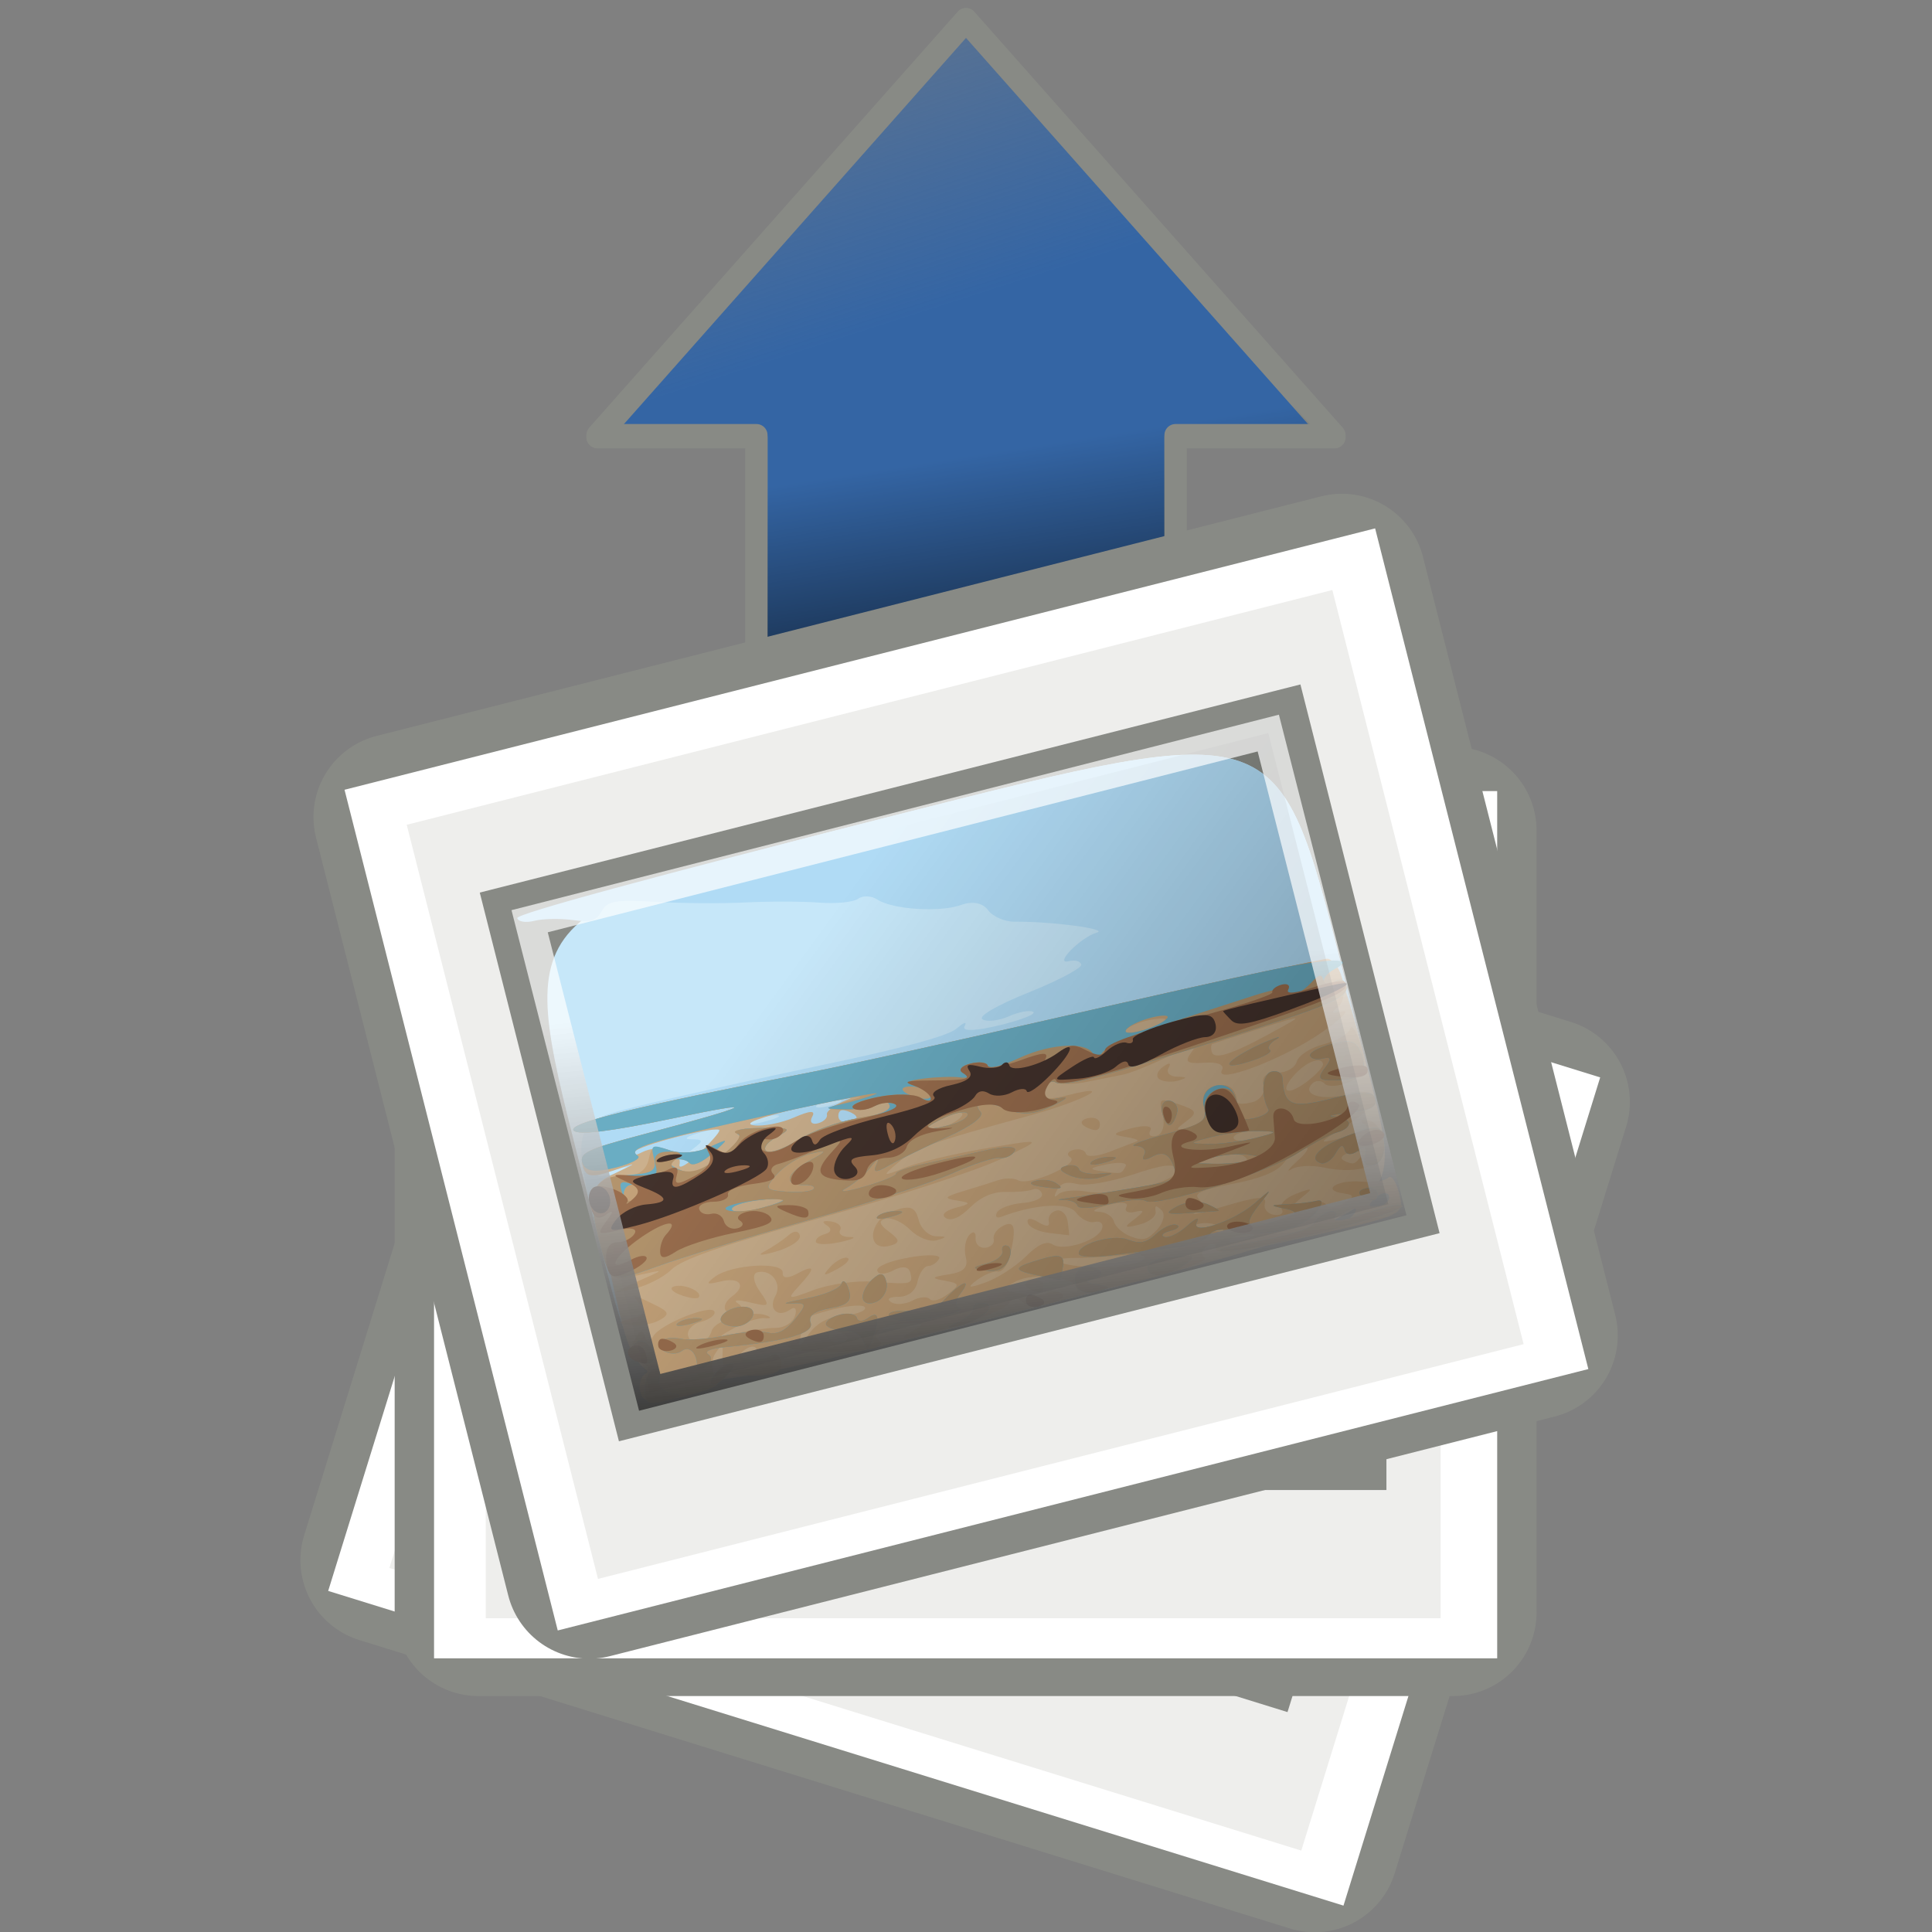 <?xml version="1.0" encoding="UTF-8" standalone="no"?>
<!-- Created with Inkscape (http://www.inkscape.org/) -->

<svg
   xmlns:dc="http://purl.org/dc/elements/1.1/"
   xmlns:cc="http://creativecommons.org/ns#"
   xmlns:rdf="http://www.w3.org/1999/02/22-rdf-syntax-ns#"
   xmlns:svg="http://www.w3.org/2000/svg"
   xmlns="http://www.w3.org/2000/svg"
   xmlns:xlink="http://www.w3.org/1999/xlink"
   xmlns:sodipodi="http://sodipodi.sourceforge.net/DTD/sodipodi-0.dtd"
   xmlns:inkscape="http://www.inkscape.org/namespaces/inkscape"
   width="48px"
   height="48px"
   id="svg2465"
   sodipodi:version="0.32"
   inkscape:version="0.46+devel"
   sodipodi:docname="nautilus-flickr-uploader.svg"
   inkscape:output_extension="org.inkscape.output.svg.inkscape">
  <rect width="100%" height="100%" fill="#808080" stroke="none"/>
  <sodipodi:namedview
     id="base"
     pagecolor="#ffffff"
     bordercolor="#666666"
     borderopacity="1.0"
     inkscape:pageopacity="0.0"
     inkscape:pageshadow="2"
     inkscape:zoom="8"
     inkscape:cx="4.375"
     inkscape:cy="22.891967"
     inkscape:current-layer="layer1"
     showgrid="true"
     inkscape:grid-bbox="true"
     inkscape:document-units="px"
     inkscape:window-width="1280"
     inkscape:window-height="726"
     inkscape:window-x="0"
     inkscape:window-y="25" />
  <defs
     id="defs2467">
    <linearGradient
       id="linearGradient5080"
       inkscape:collect="always">
      <stop
         id="stop5082"
         offset="0"
         style="stop-color:#3465a4;stop-opacity:1;" />
      <stop
         id="stop5084"
         offset="1"
         style="stop-color:#3465a4;stop-opacity:0;" />
    </linearGradient>
    <linearGradient
       id="linearGradient4981"
       inkscape:collect="always">
      <stop
         id="stop4983"
         offset="0"
         style="stop-color:#000000;stop-opacity:1;" />
      <stop
         id="stop4985"
         offset="1"
         style="stop-color:#000000;stop-opacity:0;" />
    </linearGradient>
    <linearGradient
       id="linearGradient4961">
      <stop
         id="stop4963"
         offset="0"
         style="stop-color:#000000;stop-opacity:1;" />
      <stop
         id="stop4965"
         offset="1"
         style="stop-color:#ffffff;stop-opacity:0.689;" />
    </linearGradient>
    <inkscape:perspective
       id="perspective2473"
       inkscape:persp3d-origin="24 : 16 : 1"
       inkscape:vp_z="48 : 24 : 1"
       inkscape:vp_y="0 : 1000 : 0"
       inkscape:vp_x="0 : 24 : 1"
       sodipodi:type="inkscape:persp3d" />
    <inkscape:perspective
       sodipodi:type="inkscape:persp3d"
       inkscape:vp_x="0 : 526.18109 : 1"
       inkscape:vp_y="0 : 1000 : 0"
       inkscape:vp_z="744.09448 : 526.18109 : 1"
       inkscape:persp3d-origin="372.04724 : 350.78739 : 1"
       id="perspective4864" />
    <linearGradient
       gradientTransform="matrix(0.848,2.2627355e-8,0,0.613,22.917,19.152)"
       gradientUnits="userSpaceOnUse"
       y2="18.934"
       x2="-3.142"
       y1="37.904"
       x1="-7.096"
       id="linearGradient4967"
       xlink:href="#linearGradient4961"
       inkscape:collect="always" />
    <linearGradient
       gradientTransform="matrix(0.859,-1.02044e-8,1.02044e-8,0.859,5.904,10.06)"
       gradientUnits="userSpaceOnUse"
       y2="20.744"
       x2="14.315"
       y1="61.111"
       x1="46.878"
       id="linearGradient4987"
       xlink:href="#linearGradient4981"
       inkscape:collect="always" />
    <linearGradient
       y2="20.744"
       x2="14.315"
       y1="61.111"
       x1="46.878"
       gradientTransform="matrix(0.859,-1.02044e-8,1.02044e-8,0.859,5.904,10.06)"
       gradientUnits="userSpaceOnUse"
       id="linearGradient5048"
       xlink:href="#linearGradient4981"
       inkscape:collect="always" />
    <linearGradient
       y2="18.934"
       x2="-3.142"
       y1="37.904"
       x1="-7.096"
       gradientTransform="matrix(0.848,2.2627355e-8,0,0.613,22.917,19.152)"
       gradientUnits="userSpaceOnUse"
       id="linearGradient5050"
       xlink:href="#linearGradient4961"
       inkscape:collect="always" />
    <linearGradient
       gradientTransform="matrix(0.869,0,0,0.869,5.158,0.368)"
       gradientUnits="userSpaceOnUse"
       y2="-7.822"
       x2="17.093"
       y1="4.018"
       x1="25.486"
       id="linearGradient5088"
       xlink:href="#linearGradient5080"
       inkscape:collect="always" />
    <linearGradient
       y2="20.744"
       x2="14.315"
       y1="61.111"
       x1="46.878"
       gradientTransform="matrix(0.859,-1.02044e-8,1.02044e-8,0.859,4.751,9.727)"
       gradientUnits="userSpaceOnUse"
       id="linearGradient2416"
       xlink:href="#linearGradient4981"
       inkscape:collect="always" />
    <linearGradient
       y2="18.934"
       x2="-3.142"
       y1="37.904"
       x1="-7.096"
       gradientTransform="matrix(0.848,2.2627355e-8,0,0.613,21.765,18.82)"
       gradientUnits="userSpaceOnUse"
       id="linearGradient2418"
       xlink:href="#linearGradient4961"
       inkscape:collect="always" />
    <inkscape:perspective
       sodipodi:type="inkscape:persp3d"
       inkscape:vp_x="0 : 526.18109 : 1"
       inkscape:vp_y="0 : 1000 : 0"
       inkscape:vp_z="744.09448 : 526.18109 : 1"
       inkscape:persp3d-origin="372.04724 : 350.78739 : 1"
       id="perspective2487" />
    <linearGradient
       y2="20.744"
       x2="14.315"
       y1="61.111"
       x1="46.878"
       gradientTransform="matrix(0.859,-1.02044e-8,1.0204401e-8,0.859,4.751,9.727)"
       gradientUnits="userSpaceOnUse"
       id="linearGradient2571"
       xlink:href="#linearGradient4981"
       inkscape:collect="always" />
    <linearGradient
       y2="18.934"
       x2="-3.142"
       y1="37.904"
       x1="-7.096"
       gradientTransform="matrix(0.848,2.2627355e-8,0,0.613,21.765,18.82)"
       gradientUnits="userSpaceOnUse"
       id="linearGradient2573"
       xlink:href="#linearGradient4961"
       inkscape:collect="always" />
    <clipPath
       id="clipPath">
      <path
         id="path5076"
         d="M 26,0.61 L 18.016,9.624 L 21.461,9.624 L 21.461,15.342 L 30.539,15.342 L 30.539,9.624 L 33.984,9.624 L 26,0.61 z"
         style="fill:url(#linearGradient5088);fill-opacity:1;stroke:#888a85;stroke-width:0.48;stroke-linecap:round;stroke-linejoin:round;stroke-miterlimit:4;stroke-dasharray:none;stroke-opacity:1" />
    </clipPath>
    <filter
       y="-0.5"
       x="-0.5"
       width="2.0"
       height="2.0"
       id="filter">
      <feGaussianBlur
         id="feGaussianBlur3904"
         stdDeviation="5.0" />
    </filter>
    <linearGradient
       inkscape:collect="always"
       xlink:href="#linearGradient5080"
       id="linearGradient4027"
       x1="18.016"
       y1="7.976"
       x2="33.984"
       y2="7.976"
       gradientUnits="userSpaceOnUse" />
    <linearGradient
       inkscape:collect="always"
       xlink:href="#linearGradient5080"
       id="linearGradient4033"
       gradientUnits="userSpaceOnUse"
       x1="18.016"
       y1="7.976"
       x2="33.984"
       y2="7.976" />
    <linearGradient
       inkscape:collect="always"
       xlink:href="#linearGradient4981"
       id="linearGradient4037"
       gradientUnits="userSpaceOnUse"
       gradientTransform="matrix(0.997,0,0,0.997,0.084,0.25)"
       x1="25.391"
       y1="20.09"
       x2="24"
       y2="11.111" />
    <linearGradient
       inkscape:collect="always"
       xlink:href="#linearGradient5080"
       id="linearGradient4041"
       x1="22.901"
       y1="6.976"
       x2="19.151"
       y2="-4.649"
       gradientUnits="userSpaceOnUse"
       gradientTransform="matrix(1.147,0,0,1.147,-3.525,-0.172)" />
  </defs>
  <g
     inkscape:groupmode="layer"
     inkscape:label="Layer 1"
     id="layer1">
    <path
       id="path3910"
       d="m 24,0.527 -9.157,10.338 3.951,0 0,6.558 10.411,0 0,-6.558 3.951,0 L 24,0.527 z"
       style="fill:url(#linearGradient4041);fill-opacity:1;stroke:#888a85;stroke-width:0.55;stroke-linecap:round;stroke-linejoin:round;stroke-miterlimit:4;stroke-opacity:1;stroke-dasharray:none" />
    <path
       id="rect5052"
       d="m 24,0.472 -9.157,10.338 3.951,0 0,6.558 10.411,0 0,-6.558 3.951,0 L 24,0.472 z"
       style="fill:url(#linearGradient4037);fill-opacity:1;stroke:#888a85;stroke-width:0.55;stroke-linecap:round;stroke-linejoin:round;stroke-miterlimit:4;stroke-opacity:1;stroke-dasharray:none" />
    <g
       transform="matrix(0.856,0,0,0.856,10.186,8.249)"
       id="g4942">
      <rect
         style="fill:none;stroke:#888a85;stroke-width:4.86;stroke-linecap:round;stroke-linejoin:round;stroke-miterlimit:4;stroke-dasharray:none"
         id="rect2475"
         width="28.283"
         height="22.692"
         x="9.837"
         y="11.583"
         transform="matrix(0.955,0.296,-0.296,0.955,0,0)" />
      <rect
         style="fill:#ffffff;fill-opacity:1;stroke:none"
         id="rect4774"
         width="30.857"
         height="25.171"
         x="8.551"
         y="10.439"
         transform="matrix(0.955,0.296,-0.296,0.955,0,0)" />
      <rect
         style="fill:#eeeeec;fill-opacity:1;stroke:none"
         id="rect4792"
         width="27.714"
         height="22.579"
         x="10.051"
         y="11.868"
         transform="matrix(0.955,0.296,-0.296,0.955,0,0)" />
      <rect
         style="fill:#888a85;fill-opacity:1;stroke:none"
         id="rect4794"
         width="24.571"
         height="16.429"
         x="11.622"
         y="14.296"
         transform="matrix(0.955,0.296,-0.296,0.955,0,0)" />
    </g>
    <g
       transform="matrix(0.856,0,0,0.856,6.74,8.249)"
       id="g4953">
      <rect
         style="fill:none;stroke:#888a85;stroke-width:4.86;stroke-linecap:round;stroke-linejoin:round;stroke-miterlimit:4;stroke-dasharray:none"
         id="rect4915"
         width="28.283"
         height="22.692"
         x="6.011"
         y="14.468" />
      <rect
         style="fill:#ffffff;fill-opacity:1;stroke:none"
         id="rect4917"
         width="30.857"
         height="25.171"
         x="4.724"
         y="13.324" />
      <rect
         style="fill:#eeeeec;fill-opacity:1;stroke:none"
         id="rect4919"
         width="27.714"
         height="22.579"
         x="6.224"
         y="14.753" />
      <rect
         style="fill:#888a85;fill-opacity:1;stroke:none"
         id="rect4921"
         width="24.571"
         height="16.429"
         x="7.795"
         y="17.181" />
    </g>
    <g
       transform="matrix(0.966,-0.245,0.245,0.966,-48.432,32.01)"
       id="g2553">
      <g
         id="g2499"
         transform="matrix(0.859,0,0,0.859,54.43,-9.436)">
        <rect
           y="14.468"
           x="6.011"
           height="22.692"
           width="28.283"
           id="rect2501"
           style="fill:none;stroke:#888a85;stroke-width:4.86;stroke-linecap:round;stroke-linejoin:round;stroke-miterlimit:4;stroke-dasharray:none" />
        <rect
           y="13.324"
           x="4.724"
           height="25.171"
           width="30.857"
           id="rect2503"
           style="fill:#ffffff;fill-opacity:1;stroke:none" />
        <rect
           y="14.753"
           x="6.224"
           height="22.579"
           width="27.714"
           id="rect2505"
           style="fill:#eeeeec;fill-opacity:1;stroke:none" />
        <rect
           y="17.181"
           x="7.795"
           height="16.429"
           width="24.571"
           id="rect2507"
           style="fill:#888a85;fill-opacity:1;stroke:none" />
      </g>
      <g
         id="g2535">
        <path
           style="fill:#c6e7f9"
           d="M 61.875,12.375 C 61.875,6 61.875,6 71.688,6 81.5,6 81.5,6 81.5,12.375 c 0,6.375 0,6.375 -9.812,6.375 -9.812,0 -9.812,0 -9.812,-6.375 z"
           id="path2551" />
        <path
           style="fill:#b0dbf5"
           d="m 61.875,15.095 c 0,-3.655 0,-3.655 1.766,-3.641 0.971,0.008 3.12,0.07 4.775,0.138 2.001,0.082 3.136,0.063 3.386,-0.057 0.24,-0.115 0.319,-0.117 0.217,-0.006 -0.097,0.106 0.237,0.179 0.855,0.185 0.558,0.006 0.961,-0.046 0.894,-0.116 -0.066,-0.07 -0.343,-0.089 -0.614,-0.043 -0.271,0.046 -0.567,0.006 -0.657,-0.088 -0.096,-0.101 0.43,-0.252 1.279,-0.367 C 74.571,10.993 75.22,10.835 75.22,10.748 75.22,10.661 75.094,10.59 74.94,10.59 c -0.4,0 0.434,-0.508 0.85,-0.518 C 76.122,10.064 74.767,9.522 73.87,9.304 73.632,9.246 73.376,9.047 73.301,8.861 73.217,8.654 72.982,8.543 72.688,8.572 72.128,8.628 70.994,8.262 70.69,7.927 70.573,7.798 70.368,7.737 70.233,7.791 70.098,7.845 69.664,7.78 69.268,7.646 68.872,7.513 68.076,7.309 67.501,7.193 66.925,7.078 65.946,6.823 65.326,6.626 64.359,6.32 64.163,6.305 63.96,6.517 63.765,6.721 63.628,6.727 63.195,6.553 62.905,6.436 62.489,6.34 62.271,6.34 62.053,6.34 61.875,6.263 61.875,6.17 61.875,6.06 65.32,6 71.688,6 81.5,6 81.5,6 81.5,12.375 c 0,6.375 0,6.375 -9.812,6.375 -9.812,0 -9.812,0 -9.812,-3.655 z m 1.112,-2.238 c -0.18,-0.047 -0.474,-0.047 -0.654,0 -0.18,0.047 -0.033,0.086 0.327,0.086 0.36,0 0.507,-0.039 0.327,-0.086 z M 65.277,12.715 c 0.274,-0.215 0.228,-0.253 -0.295,-0.242 -0.344,0.007 -0.462,0.055 -0.264,0.106 0.301,0.078 0.301,0.115 0,0.239 -0.209,0.086 -0.235,0.148 -0.062,0.149 0.162,0.001 0.442,-0.112 0.621,-0.252 z m 1.635,-0.198 c -0.18,-0.047 -0.474,-0.047 -0.654,0 -0.18,0.047 -0.033,0.086 0.327,0.086 0.36,0 0.507,-0.039 0.327,-0.086 z m 1.554,-0.004 c -0.189,-0.049 -0.415,-0.043 -0.502,0.013 -0.087,0.056 0.068,0.097 0.343,0.089 0.305,-0.008 0.367,-0.048 0.158,-0.103 z"
           id="path2549" />
        <path
           style="fill:#cbb08d"
           d="m 61.934,15.91 c 0.072,-2.84 0.072,-2.84 0.726,-2.972 0.654,-0.132 0.654,-0.132 -0.033,-0.078 -0.554,0.044 -0.687,-0.016 -0.687,-0.31 0,-0.331 0.148,-0.366 1.603,-0.383 2.898,-0.033 3.21,-0.11 0.838,-0.207 -1.557,-0.064 -2.371,-0.168 -2.445,-0.313 -0.109,-0.215 1.609,-0.201 6.218,0.051 0.792,0.043 3.441,0.125 5.888,0.181 2.447,0.056 4.978,0.128 5.626,0.16 0.648,0.032 1.325,0.064 1.505,0.07 0.25,0.009 0.327,0.794 0.327,3.326 0,3.315 0,3.315 -9.819,3.315 -9.819,0 -9.819,0 -9.747,-2.84 z m 3.527,-3.387 c -0.194,-0.126 -2.023,-0.114 -2.203,0.015 -0.113,0.081 -0.028,0.106 0.188,0.056 0.478,-0.11 0.998,0.214 0.839,0.524 -0.063,0.124 0.192,0.051 0.567,-0.161 0.375,-0.212 0.649,-0.407 0.609,-0.433 z M 68.809,12.97 c -0.089,-0.093 -0.214,-0.17 -0.277,-0.17 -0.063,0 -0.115,0.076 -0.115,0.17 0,0.093 0.125,0.17 0.277,0.17 0.152,0 0.204,-0.076 0.115,-0.17 z M 68.155,12.812 c 0,-0.087 0.265,-0.191 0.589,-0.232 0.324,-0.041 -0.177,-0.083 -1.112,-0.094 -1.157,-0.014 -1.576,0.031 -1.311,0.14 0.215,0.088 0.674,0.114 1.02,0.058 0.436,-0.071 0.573,-0.043 0.445,0.092 -0.102,0.107 -0.061,0.195 0.092,0.195 0.152,0 0.277,-0.071 0.277,-0.158 z"
           id="path2547" />
        <path
           style="fill:#c4a279"
           d="m 61.947,18.413 c -0.021,-0.185 0.077,-0.383 0.219,-0.44 0.165,-0.066 0.151,-0.187 -0.037,-0.334 -0.209,-0.164 -0.215,-0.32 -0.021,-0.537 0.211,-0.236 0.277,-0.248 0.286,-0.051 0.009,0.181 0.07,0.196 0.21,0.053 0.245,-0.25 1.626,-0.43 1.626,-0.212 0,0.087 -0.177,0.159 -0.393,0.159 -0.216,0 -0.393,0.115 -0.393,0.255 0,0.317 0.42,0.336 0.602,0.027 0.145,-0.246 1.092,-0.267 1.421,-0.032 0.111,0.079 0.084,0.103 -0.06,0.053 -0.144,-0.05 -0.497,-0.029 -0.785,0.046 -0.505,0.132 -0.503,0.137 0.044,0.149 0.312,0.007 0.738,0.055 0.947,0.107 0.212,0.053 0.452,-0.026 0.542,-0.179 0.089,-0.15 0.053,-0.23 -0.079,-0.177 C 65.728,17.439 65.535,17.159 65.793,16.887 66.043,16.625 65.865,16.2 65.505,16.2 c -0.131,0 -0.158,0.21 -0.059,0.468 0.168,0.438 0.149,0.452 -0.307,0.212 -0.28,-0.147 -0.403,-0.165 -0.29,-0.043 0.108,0.117 0.072,0.212 -0.081,0.212 -0.351,0 -0.361,-0.286 -0.015,-0.425 0.42,-0.168 0.302,-0.425 -0.196,-0.428 -0.36,-0.002 -0.381,-0.034 -0.1,-0.15 0.478,-0.197 1.755,0.05 1.659,0.32 -0.046,0.131 0.081,0.175 0.327,0.114 0.516,-0.129 0.511,-0.035 -0.017,0.307 -0.385,0.25 -0.358,0.266 0.333,0.187 0.414,-0.047 1.087,0.027 1.496,0.164 0.917,0.309 0.945,0.309 0.945,9.53e-4 0,-0.152 -0.153,-0.211 -0.393,-0.152 -0.216,0.054 -0.393,0.014 -0.393,-0.089 0,-0.11 0.351,-0.162 0.85,-0.126 0.468,0.033 0.792,0.128 0.72,0.211 -0.072,0.083 -0.212,0.133 -0.311,0.112 -0.099,-0.021 -0.257,0.118 -0.351,0.31 -0.106,0.216 -0.316,0.313 -0.553,0.253 -0.228,-0.057 -0.313,-0.023 -0.212,0.084 0.094,0.099 0.328,0.14 0.52,0.093 0.192,-0.048 0.386,-0.017 0.431,0.068 0.048,0.091 0.244,0.087 0.475,-0.01 0.349,-0.146 0.349,-0.184 0,-0.342 -0.325,-0.146 -0.302,-0.169 0.131,-0.128 0.385,0.037 0.523,-0.047 0.523,-0.318 0,-0.202 0.1,-0.431 0.221,-0.51 0.122,-0.079 0.181,-0.028 0.133,0.112 -0.049,0.14 0.028,0.274 0.171,0.297 0.143,0.023 0.26,-0.047 0.26,-0.156 0,-0.109 0.138,-0.228 0.306,-0.265 0.321,-0.07 0.318,0.122 -0.014,0.763 -0.11,0.212 -0.285,0.351 -0.389,0.309 -0.104,-0.042 -0.361,-0.005 -0.57,0.083 -0.29,0.122 -0.244,0.147 0.197,0.107 0.317,-0.029 0.825,-0.198 1.128,-0.376 0.389,-0.229 0.606,-0.266 0.738,-0.128 0.23,0.242 1.155,0.173 1.294,-0.097 C 74.171,17.139 74.103,17.05 73.964,17.05 c -0.139,0 -0.315,-0.153 -0.39,-0.34 -0.122,-0.304 -0.925,-0.459 -1.841,-0.356 -0.119,0.013 -0.148,-0.047 -0.065,-0.134 0.083,-0.087 0.386,-0.118 0.674,-0.069 0.292,0.05 0.523,0.005 0.523,-0.101 0,-0.104 -0.088,-0.178 -0.196,-0.163 -0.108,0.015 -0.407,-0.033 -0.664,-0.106 -0.306,-0.087 -0.637,-0.033 -0.955,0.154 -0.32,0.188 -0.547,0.224 -0.66,0.106 -0.097,-0.102 0.033,-0.182 0.301,-0.184 0.401,-0.002 0.414,-0.028 0.081,-0.167 -0.32,-0.134 -0.284,-0.169 0.196,-0.189 0.324,-0.013 0.736,-0.036 0.916,-0.051 0.18,-0.015 0.403,0.043 0.495,0.129 0.224,0.208 1.599,-0.023 1.397,-0.235 -0.086,-0.091 -0.032,-0.165 0.12,-0.165 0.152,0 0.277,0.076 0.277,0.169 0,0.093 0.265,0.137 0.589,0.098 0.324,-0.039 0.648,-0.078 0.72,-0.087 0.072,-0.008 -0.046,-0.089 -0.262,-0.18 -0.316,-0.133 -0.274,-0.165 0.212,-0.167 0.337,-0.002 0.533,0.073 0.442,0.167 -0.089,0.093 -0.037,0.17 0.115,0.17 0.152,0 0.277,-0.208 0.277,-0.461 0,-0.439 0.022,-0.447 0.458,-0.164 0.4,0.26 0.409,0.318 0.065,0.459 -0.335,0.137 -0.325,0.162 0.065,0.164 0.315,0.002 0.458,-0.13 0.458,-0.422 0,-0.264 0.148,-0.425 0.393,-0.425 0.342,0 0.495,0.183 0.438,0.524 -0.009,0.055 0.154,0.099 0.362,0.099 0.208,0 0.378,-0.148 0.378,-0.33 0,-0.227 0.126,-0.299 0.402,-0.23 0.229,0.057 0.467,-0.008 0.551,-0.152 C 79.919,14.273 80.258,14.16 80.59,14.16 c 0.332,0 0.664,-0.096 0.736,-0.212 0.073,-0.117 0.141,0.104 0.153,0.49 0.016,0.56 -0.083,0.72 -0.49,0.789 -0.281,0.048 -0.559,-7.24e-4 -0.618,-0.108 -0.059,-0.107 -0.194,-0.142 -0.3,-0.078 -0.334,0.201 0.125,0.479 0.791,0.479 0.915,0 0.795,0.417 -0.212,0.74 -0.85,0.272 -0.85,0.272 -0.115,0.276 0.49,0.003 0.673,-0.062 0.548,-0.192 -0.116,-0.122 -0.072,-0.15 0.118,-0.074 0.168,0.067 0.279,0.347 0.246,0.621 -0.066,0.565 -0.757,0.669 -1.621,0.244 -0.273,-0.134 -0.626,-0.203 -0.785,-0.152 -0.159,0.051 -0.06,-0.028 0.219,-0.175 C 79.54,16.66 79.643,16.54 79.489,16.54 c -0.154,0 -0.423,0.113 -0.599,0.25 -0.214,0.167 -0.663,0.229 -1.36,0.185 -0.792,-0.05 -1.008,-0.011 -0.905,0.164 0.074,0.126 -0.005,0.261 -0.177,0.301 -0.172,0.039 0.181,0.05 0.784,0.024 0.82,-0.035 1.063,0.009 0.963,0.177 -0.073,0.123 -0.004,0.276 0.153,0.339 0.157,0.063 0.254,0.018 0.214,-0.1 -0.04,-0.118 0.164,-0.243 0.451,-0.277 0.43,-0.051 0.453,-0.03 0.131,0.115 -0.338,0.152 -0.329,0.177 0.065,0.179 0.252,0.001 0.458,0.077 0.458,0.167 0,0.091 0.186,0.118 0.414,0.061 0.327,-0.081 0.342,-0.132 0.073,-0.24 -0.533,-0.214 -0.071,-0.375 0.502,-0.175 0.281,0.098 0.586,0.129 0.677,0.07 0.091,-0.059 0.165,0.142 0.165,0.446 0,0.553 0,0.553 -2.42,0.489 -1.797,-0.047 -2.402,-0.12 -2.349,-0.283 0.04,-0.12 -0.051,-0.169 -0.201,-0.109 -0.15,0.06 -0.205,0.181 -0.122,0.268 0.087,0.092 -0.573,0.158 -1.566,0.158 -1.205,0 -1.716,-0.064 -1.716,-0.214 0,-0.302 -0.946,-0.65 -1.437,-0.528 -0.362,0.09 -0.356,0.128 0.052,0.322 0.254,0.121 0.544,0.187 0.644,0.147 0.1,-0.04 0.255,0.005 0.345,0.1 0.09,0.095 -0.068,0.173 -0.353,0.173 -0.284,0 -0.577,-0.096 -0.65,-0.212 -0.092,-0.147 -0.199,-0.157 -0.349,-0.031 -0.119,0.1 -0.864,0.194 -1.655,0.208 -0.933,0.017 -1.262,-0.021 -0.935,-0.11 0.47,-0.127 0.473,-0.144 0.042,-0.251 -0.538,-0.134 -1.015,0.008 -0.796,0.238 0.083,0.087 0.005,0.158 -0.173,0.158 C 67.282,18.75 65.8,18.346 65.8,18.188 c 0,-0.085 -0.177,-0.11 -0.393,-0.056 -0.216,0.054 -0.393,0.019 -0.393,-0.077 0,-0.096 -0.13,-0.122 -0.29,-0.058 -0.203,0.082 -0.188,0.157 0.053,0.254 0.188,0.076 0.436,0.1 0.551,0.054 0.115,-0.046 0.209,0.035 0.209,0.181 0,0.305 -0.349,0.337 -1.04,0.097 -0.326,-0.113 -0.44,-0.292 -0.353,-0.552 0.104,-0.308 0.074,-0.334 -0.148,-0.13 -0.153,0.14 -0.214,0.389 -0.136,0.552 0.119,0.248 -0.026,0.297 -0.866,0.297 -0.818,0 -1.016,-0.064 -1.048,-0.337 z m 18.373,-0.001 c 0.092,-0.096 -0.013,-0.125 -0.246,-0.067 C 79.621,18.458 79.538,18.58 79.915,18.58 c 0.135,0 0.318,-0.076 0.406,-0.168 z M 67.239,18.24 c -0.089,-0.093 -0.214,-0.17 -0.277,-0.17 -0.063,0 -0.115,0.076 -0.115,0.17 0,0.093 0.125,0.17 0.277,0.17 0.152,0 0.204,-0.076 0.115,-0.17 z m 7.641,-0.107 c -0.062,-0.04 -0.335,-0.103 -0.606,-0.138 -0.271,-0.036 -0.699,-0.118 -0.951,-0.183 -0.839,-0.216 -0.472,0.101 0.39,0.337 0.741,0.202 1.487,0.193 1.167,-0.015 z m 2.744,0.161 c -0.189,-0.049 -0.415,-0.043 -0.502,0.013 -0.087,0.056 0.068,0.097 0.343,0.089 0.305,-0.008 0.367,-0.048 0.158,-0.103 z m 3.614,-0.064 c 0,-0.099 -0.118,-0.133 -0.262,-0.075 -0.144,0.058 -0.262,0.139 -0.262,0.18 0,0.041 0.118,0.075 0.262,0.075 0.144,0 0.262,-0.081 0.262,-0.18 z M 67.331,17.773 c 0.309,0.053 0.562,0.026 0.562,-0.059 0,-0.085 -0.353,-0.154 -0.785,-0.154 -0.432,0 -0.785,0.032 -0.785,0.071 0,0.039 -0.075,0.211 -0.166,0.383 -0.154,0.288 -0.137,0.287 0.223,-0.013 0.257,-0.214 0.58,-0.292 0.951,-0.228 z M 76.921,17.9 c -0.089,-0.093 -0.302,-0.169 -0.473,-0.167 -0.187,0.002 -0.155,0.068 0.081,0.167 0.503,0.211 0.593,0.211 0.393,0 z m -1.267,-0.724 c -0.104,-0.167 -0.136,-0.167 -0.152,0.002 -0.011,0.117 -0.227,0.211 -0.479,0.21 -0.391,-0.002 -0.401,-0.027 -0.065,-0.167 0.285,-0.12 0.299,-0.166 0.05,-0.167 -0.188,-0.001 -0.27,-0.079 -0.181,-0.173 0.091,-0.096 -0.102,-0.164 -0.442,-0.157 -0.332,0.007 -0.457,0.052 -0.277,0.099 0.18,0.047 0.327,0.197 0.327,0.334 0,0.136 0.144,0.348 0.32,0.47 0.263,0.183 0.383,0.181 0.675,-0.009 0.196,-0.127 0.297,-0.326 0.224,-0.442 z m 5.165,-0.098 c 0.074,-0.078 -0.032,-0.142 -0.235,-0.142 -0.203,0 -0.309,0.064 -0.235,0.142 0.074,0.078 0.18,0.142 0.235,0.142 0.055,0 0.161,-0.064 0.235,-0.142 z m -4.552,-0.784 c 0,-0.175 -0.274,-0.215 -1.068,-0.156 -0.587,0.044 -1.225,-0.005 -1.416,-0.108 -0.257,-0.139 -0.399,-0.13 -0.544,0.033 -0.108,0.121 -0.103,0.166 0.011,0.099 0.114,-0.067 0.426,-0.022 0.694,0.1 0.682,0.311 2.323,0.332 2.323,0.031 z M 77.968,16.37 c -0.089,-0.093 -0.42,-0.165 -0.735,-0.158 -0.553,0.012 -0.555,0.017 -0.05,0.158 0.72,0.201 0.976,0.201 0.785,0 z m -2.912,-0.475 c 0.07,-0.074 -0.127,-0.147 -0.439,-0.162 -0.449,-0.022 -0.486,0.005 -0.178,0.132 0.477,0.196 0.461,0.195 0.617,0.03 z m 3.828,0.07 c 0,-0.036 -0.235,-0.105 -0.523,-0.154 -0.288,-0.049 -0.523,-0.02 -0.523,0.065 0,0.085 0.235,0.154 0.523,0.154 0.288,0 0.523,-0.029 0.523,-0.065 z m 1.57,-1.336 c 0,-0.194 -0.378,-0.155 -0.733,0.075 -0.5,0.325 -0.364,0.499 0.209,0.267 0.288,-0.117 0.523,-0.27 0.523,-0.341 z M 71.949,18.24 c -0.089,-0.093 -0.037,-0.17 0.115,-0.17 0.152,0 0.277,0.076 0.277,0.17 0,0.093 -0.052,0.17 -0.115,0.17 -0.063,0 -0.188,-0.076 -0.277,-0.17 z m 0.85,-1.204 c -0.252,-0.095 -0.456,-0.265 -0.454,-0.377 0.002,-0.125 0.103,-0.105 0.258,0.051 0.169,0.17 0.255,0.184 0.258,0.043 0.002,-0.117 0.114,-0.212 0.249,-0.212 0.135,0 0.228,0.153 0.206,0.34 -0.022,0.187 -0.044,0.338 -0.049,0.335 -0.005,-0.003 -0.216,-0.083 -0.468,-0.178 z M 62.113,16.697 c -0.299,-0.123 -0.284,-0.152 0.081,-0.154 0.316,-0.002 0.401,-0.091 0.285,-0.3 -0.173,-0.313 -0.132,-0.298 0.392,0.15 0.262,0.224 0.256,0.295 -0.032,0.367 -0.197,0.049 -0.523,0.021 -0.726,-0.063 z m 5.187,-0.178 c 0.177,-0.116 0.389,-0.168 0.469,-0.116 0.081,0.052 -0.065,0.147 -0.323,0.211 -0.373,0.092 -0.403,0.073 -0.146,-0.095 z M 63.5,16.268 C 63.315,16.137 63.278,16.03 63.419,16.03 c 0.272,0 0.665,0.323 0.51,0.419 -0.05,0.031 -0.243,-0.05 -0.429,-0.181 z M 69.463,16.115 C 69.327,15.881 69.09,15.69 68.937,15.69 c -0.194,0 -0.194,0.102 0.003,0.34 0.217,0.263 0.199,0.34 -0.078,0.34 -0.617,0 -0.344,-0.758 0.295,-0.819 0.453,-0.043 0.568,0.031 0.568,0.368 0,0.232 0.147,0.461 0.327,0.508 0.257,0.067 0.256,0.089 -0.006,0.099 -0.183,0.007 -0.445,-0.178 -0.582,-0.412 z m -2.355,-0.291 c 0,-0.074 0.125,-0.134 0.277,-0.134 0.152,0 0.193,-0.088 0.09,-0.196 -0.117,-0.123 -0.072,-0.15 0.12,-0.073 0.169,0.068 0.245,0.188 0.17,0.267 -0.075,0.079 0.011,0.181 0.192,0.226 0.181,0.045 0.064,0.074 -0.26,0.063 -0.324,-0.01 -0.589,-0.079 -0.589,-0.153 z M 62.529,15.69 c 0.785,-0.13 0.785,-0.13 0.065,-0.15 -0.712,-0.02 -0.72,-0.032 -0.72,-1.192 0,-1.201 0.267,-1.497 1.154,-1.276 0.222,0.055 0.438,-0.049 0.541,-0.261 0.155,-0.317 0.213,-0.327 0.575,-0.092 0.24,0.156 0.628,0.221 0.963,0.162 0.555,-0.098 0.555,-0.097 0.041,0.17 -0.309,0.16 -0.557,0.198 -0.611,0.094 C 64.489,13.049 64.326,12.97 64.176,12.97 c -0.165,0 -0.145,0.1 0.052,0.253 0.285,0.223 0.411,0.22 1.064,-0.031 0.408,-0.156 0.682,-0.347 0.609,-0.423 -0.161,-0.169 0.119,-0.161 0.815,0.025 0.479,0.128 0.485,0.15 0.067,0.261 -0.251,0.067 -0.392,0.189 -0.312,0.273 0.079,0.083 0.461,0.046 0.849,-0.082 0.388,-0.129 1.087,-0.196 1.555,-0.15 0.549,0.054 0.85,0.013 0.85,-0.116 0,-0.11 -0.107,-0.156 -0.238,-0.104 -0.131,0.052 -0.513,0.024 -0.85,-0.064 -0.57,-0.148 -0.549,-0.163 0.303,-0.204 0.504,-0.025 -0.438,-0.087 -2.093,-0.138 -3.169,-0.099 -3.752,-0.069 -3.516,0.179 0.08,0.084 -0.19,0.152 -0.6,0.152 -0.53,0 -0.755,-0.088 -0.78,-0.307 -0.031,-0.263 0.193,-0.31 1.58,-0.325 2.91,-0.033 3.226,-0.11 0.851,-0.207 -1.557,-0.064 -2.371,-0.168 -2.445,-0.313 -0.109,-0.215 1.609,-0.201 6.218,0.051 0.792,0.043 3.441,0.125 5.888,0.181 2.447,0.056 4.978,0.128 5.626,0.16 0.648,0.032 1.307,0.064 1.465,0.07 0.392,0.016 0.412,1.077 0.024,1.238 -0.22,0.091 -0.197,0.13 0.081,0.133 0.216,0.003 -0.079,0.178 -0.654,0.391 -1.117,0.412 -2.918,0.607 -2.609,0.282 0.099,-0.105 -0.065,-0.226 -0.379,-0.279 -0.428,-0.073 -0.489,-0.146 -0.266,-0.321 0.238,-0.186 0.135,-0.195 -0.583,-0.049 -0.48,0.097 -1.02,0.169 -1.2,0.158 -0.18,-0.01 -0.592,-0.032 -0.916,-0.047 -0.324,-0.015 -0.661,-0.097 -0.749,-0.18 -0.088,-0.084 -0.231,-0.031 -0.319,0.117 -0.12,0.204 0.009,0.269 0.531,0.269 1.278,0 0.346,0.232 -1.037,0.258 -2.618,0.05 -2.973,0.083 -3.478,0.33 -0.485,0.238 -0.479,0.245 0.146,0.164 0.36,-0.047 1.302,-0.032 2.093,0.032 1.439,0.117 1.439,0.117 0.262,0.35 -0.648,0.128 -2.759,0.27 -4.692,0.316 -2.606,0.062 -3.626,0.149 -3.946,0.337 -0.237,0.139 -0.716,0.244 -1.065,0.233 -0.565,-0.018 -0.548,-0.034 0.151,-0.15 z M 66.585,14.605 c 0,-0.036 -0.294,-0.102 -0.654,-0.146 -0.36,-0.045 -0.654,-0.015 -0.654,0.065 0,0.081 0.294,0.146 0.654,0.146 0.36,0 0.654,-0.029 0.654,-0.065 z m 4.826,-0.939 c 0.081,-0.085 -0.089,-0.114 -0.377,-0.065 C 70.423,13.704 70.345,13.82 70.887,13.82 c 0.207,0 0.443,-0.069 0.524,-0.154 z m 7.996,-0.107 C 80.323,13.323 80.323,13.323 79.145,13.391 c -0.648,0.037 -1.207,0.073 -1.243,0.079 -0.036,0.006 -0.065,0.087 -0.065,0.181 0,0.223 0.449,0.197 1.57,-0.092 z m -2.502,-0.946 c 0.069,-0.045 -0.103,-0.092 -0.382,-0.106 -0.279,-0.014 -0.563,0.034 -0.631,0.105 -0.131,0.138 0.8,0.139 1.013,5.98e-4 z M 65.8,15.74 c 0.216,-0.052 0.52,-0.16 0.676,-0.24 0.172,-0.088 0.283,-0.059 0.283,0.073 0,0.12 -0.304,0.228 -0.676,0.24 -0.372,0.012 -0.499,-0.021 -0.283,-0.073 z M 74.304,14.67 c -0.089,-0.093 -0.037,-0.17 0.115,-0.17 0.152,0 0.277,0.076 0.277,0.17 0,0.093 -0.052,0.17 -0.115,0.17 -0.063,0 -0.188,-0.076 -0.277,-0.17 z m 2.105,-0.668 c -0.083,-0.087 -0.013,-0.214 0.156,-0.281 0.183,-0.073 0.237,-0.05 0.133,0.059 -0.095,0.1 -0.025,0.22 0.156,0.268 0.235,0.062 0.24,0.09 0.017,0.1 -0.171,0.007 -0.379,-0.058 -0.462,-0.145 z"
           id="path2545" />
        <path
           style="fill:#6aadc3"
           d="m 62.073,18.325 c 0.069,-0.234 0.225,-0.425 0.348,-0.425 0.123,0 0.151,0.122 0.062,0.272 -0.088,0.15 0.004,0.34 0.204,0.422 0.279,0.115 0.234,0.151 -0.187,0.153 -0.449,0.002 -0.529,-0.077 -0.427,-0.422 z m 1.634,0.272 c 0,-0.177 0.498,-0.432 0.645,-0.331 0.048,0.033 -0.078,0.158 -0.279,0.279 -0.201,0.121 -0.366,0.144 -0.366,0.053 z m 3.943,-0.065 c -0.01,-0.167 -0.195,-0.347 -0.411,-0.401 -0.216,-0.054 -0.393,-0.166 -0.393,-0.25 0,-0.084 0.177,-0.152 0.393,-0.152 0.216,0 0.393,0.081 0.393,0.18 0,0.099 0.118,0.133 0.262,0.075 0.309,-0.124 0.309,0.042 0,0.51 -0.197,0.298 -0.227,0.302 -0.243,0.037 z m 2.402,0.101 C 70.304,18.59 70.51,18.48 70.51,18.388 c 0,-0.092 0.13,-0.115 0.29,-0.051 0.353,0.142 -0.219,0.417 -0.813,0.391 -0.278,-0.012 -0.259,-0.04 0.065,-0.095 z M 71.818,18.58 c 0,-0.093 0.052,-0.17 0.115,-0.17 0.063,0 0.188,0.076 0.277,0.17 0.089,0.093 0.037,0.17 -0.115,0.17 -0.152,0 -0.277,-0.076 -0.277,-0.17 z m 1.308,-0.17 c 0,-0.359 0.381,-0.457 0.654,-0.17 0.089,0.093 0.008,0.171 -0.181,0.173 -0.249,0.002 -0.235,0.048 0.05,0.167 0.335,0.141 0.326,0.165 -0.065,0.167 C 73.3,18.749 73.127,18.621 73.127,18.41 z m 1.832,0.109 c 0,-0.157 0.217,-0.204 0.678,-0.147 0.495,0.062 0.583,0.123 0.327,0.229 -0.528,0.217 -1.005,0.179 -1.005,-0.082 z m 2.093,0.049 c -0.45,-0.1 -0.235,-0.117 0.691,-0.054 0.831,0.057 1.412,0.022 1.52,-0.091 0.096,-0.101 0.292,-0.183 0.436,-0.183 0.144,0 0.189,0.077 0.1,0.17 -0.101,0.106 0.187,0.141 0.77,0.093 0.512,-0.043 0.932,-0.023 0.932,0.044 0,0.176 -3.677,0.193 -4.448,0.021 z m -8.177,-0.275 c -0.252,-0.043 -0.458,-0.151 -0.458,-0.241 0,-0.098 0.212,-0.09 0.53,0.021 0.41,0.142 0.621,0.125 0.935,-0.079 0.497,-0.323 0.804,-0.35 0.402,-0.035 -0.16,0.125 -0.214,0.278 -0.119,0.34 0.188,0.122 -0.558,0.119 -1.289,-0.005 z m 8.514,-0.14 c -0.377,-0.171 -0.621,-0.197 -0.735,-0.077 -0.099,0.104 -0.519,0.135 -0.998,0.073 -0.455,-0.059 -1.151,-0.147 -1.547,-0.197 -0.396,-0.05 -0.72,-0.149 -0.72,-0.221 0,-0.25 0.933,-0.288 1.273,-0.051 0.268,0.186 0.424,0.194 0.718,0.035 0.207,-0.112 0.452,-0.154 0.544,-0.094 0.092,0.06 0.011,0.109 -0.181,0.109 -0.192,0 -0.273,0.049 -0.181,0.109 0.092,0.06 0.37,0.003 0.617,-0.128 0.254,-0.134 0.368,-0.149 0.262,-0.035 -0.277,0.3 0.892,0.22 1.525,-0.104 0.514,-0.263 0.515,-0.261 0.048,0.098 -0.582,0.448 -0.367,0.56 0.802,0.418 0.108,-0.013 0.02,-0.106 -0.196,-0.207 -0.326,-0.153 -0.312,-0.166 0.087,-0.082 0.264,0.056 0.602,0.101 0.752,0.101 0.165,0 0.144,0.101 -0.053,0.255 -0.417,0.327 -1.298,0.326 -2.018,-0.002 z m -13.919,-0.028 c 0.09,-0.335 -0.044,-0.578 -0.268,-0.487 -0.277,0.111 -0.674,-0.218 -0.443,-0.368 0.083,-0.054 0.301,-0.024 0.484,0.065 0.183,0.09 0.675,0.177 1.092,0.194 0.417,0.017 0.895,0.105 1.062,0.195 0.205,0.11 0.442,0.058 0.73,-0.16 0.395,-0.299 0.393,-0.33 -0.015,-0.407 -0.243,-0.046 -0.065,-0.058 0.395,-0.027 0.466,0.032 0.892,-0.03 0.961,-0.139 0.068,-0.108 0.133,-0.025 0.144,0.184 0.016,0.296 -0.109,0.372 -0.568,0.34 -0.401,-0.028 -0.579,0.046 -0.559,0.232 0.03,0.277 -0.702,0.298 -2.211,0.064 -0.362,-0.056 -0.547,-0.027 -0.454,0.07 0.086,0.091 0.034,0.214 -0.115,0.274 -0.15,0.06 -0.256,0.046 -0.235,-0.031 z m 8.807,-0.122 c -0.603,-0.297 -0.579,-0.354 0.164,-0.382 0.488,-0.018 0.594,0.046 0.493,0.297 -0.071,0.176 -0.145,0.318 -0.164,0.315 -0.019,-0.003 -0.241,-0.107 -0.493,-0.231 z M 80.584,18.07 c -0.089,-0.093 -0.037,-0.17 0.115,-0.17 0.152,0 0.277,0.076 0.277,0.17 0,0.093 -0.052,0.17 -0.115,0.17 -0.063,0 -0.188,-0.076 -0.277,-0.17 z M 61.992,17.545 c -0.097,-0.102 -0.061,-0.26 0.08,-0.351 0.167,-0.109 0.305,-0.044 0.398,0.185 0.149,0.369 -0.177,0.483 -0.478,0.166 z m 5.902,-0.055 c 0,-0.126 0.151,-0.31 0.336,-0.41 0.254,-0.137 0.336,-0.102 0.336,0.145 0,0.18 -0.151,0.364 -0.336,0.41 -0.185,0.046 -0.336,-0.019 -0.336,-0.145 z m 3.136,0.064 c -0.329,-0.135 -0.318,-0.16 0.069,-0.162 0.252,-0.001 0.458,-0.092 0.458,-0.201 0,-0.109 0.07,-0.153 0.155,-0.098 0.085,0.055 0.054,0.218 -0.069,0.361 -0.156,0.182 -0.341,0.212 -0.613,0.1 z m 5.237,-0.147 c -0.533,-0.096 -0.573,-0.139 -0.215,-0.228 0.248,-0.062 0.575,-0.003 0.752,0.135 0.172,0.135 0.269,0.237 0.215,0.228 -0.054,-0.009 -0.392,-0.07 -0.752,-0.135 z M 64.372,17.232 c -0.194,-0.203 0.299,-0.405 0.647,-0.265 0.293,0.118 0.101,0.423 -0.266,0.423 -0.127,0 -0.299,-0.071 -0.381,-0.158 z m 16.527,-0.125 c 0.112,-0.19 0.067,-0.243 -0.139,-0.16 -0.174,0.07 -0.308,0.027 -0.31,-0.1 -0.003,-0.164 -0.068,-0.157 -0.247,0.028 -0.134,0.138 -0.321,0.2 -0.415,0.139 -0.306,-0.199 0.119,-0.433 0.925,-0.51 0.728,-0.069 0.785,-0.038 0.733,0.405 -0.031,0.264 -0.204,0.481 -0.385,0.481 -0.199,0 -0.263,-0.112 -0.162,-0.283 z m -17.644,-0.16 c 0.087,-0.056 0.313,-0.063 0.502,-0.013 0.209,0.054 0.147,0.095 -0.158,0.103 -0.276,0.007 -0.43,-0.033 -0.343,-0.089 z m 12.073,-0.092 C 75.251,16.775 74.843,16.71 74.42,16.71 73.996,16.71 73.65,16.639 73.65,16.552 c 0,-0.087 -0.147,-0.19 -0.327,-0.231 -0.18,-0.04 -0.092,-0.043 0.196,-0.006 0.288,0.037 1.023,0.107 1.634,0.157 1.052,0.085 1.108,0.068 1.057,-0.327 -0.037,-0.288 -0.171,-0.388 -0.434,-0.322 -0.231,0.058 -0.312,0.023 -0.205,-0.089 0.096,-0.101 0.027,-0.223 -0.153,-0.27 -0.181,-0.047 0.172,-0.092 0.783,-0.1 1.006,-0.012 1.112,-0.054 1.112,-0.438 0,-0.542 0.772,-0.582 0.816,-0.043 0.017,0.21 0.017,0.44 0,0.51 -0.017,0.07 0.146,0.128 0.362,0.128 0.216,0 0.379,-0.057 0.362,-0.128 -0.098,-0.403 0.069,-0.892 0.304,-0.892 0.15,0 0.254,0.096 0.231,0.212 -0.137,0.688 0.021,0.807 1.066,0.807 0.787,0 1.047,0.068 1.047,0.273 0,0.208 -0.171,0.25 -0.72,0.177 -0.396,-0.053 -0.572,-0.055 -0.393,-0.004 0.18,0.051 0.327,0.163 0.327,0.248 0,0.086 -0.147,0.156 -0.327,0.157 -0.18,5.76e-4 -0.67,0.117 -1.088,0.259 -0.848,0.287 -3.756,0.452 -3.972,0.225 z M 78.098,16.37 c -0.216,-0.091 -0.628,-0.161 -0.916,-0.155 -0.523,0.009 -0.523,0.009 0,0.155 0.288,0.08 0.7,0.15 0.916,0.155 0.349,0.008 0.349,-0.009 0,-0.155 z m 0.393,-0.51 c -0.288,-0.08 -0.818,-0.146 -1.177,-0.146 -0.596,0 -0.608,0.013 -0.131,0.146 0.288,0.08 0.818,0.146 1.177,0.146 0.596,0 0.608,-0.013 0.131,-0.146 z m -5.626,0 c -0.236,-0.099 -0.268,-0.166 -0.081,-0.167 0.171,-0.001 0.384,0.074 0.473,0.167 0.201,0.211 0.11,0.211 -0.393,0 z m 0.785,-0.085 c -0.225,-0.176 -0.235,-0.255 -0.032,-0.255 0.162,0 0.294,0.071 0.294,0.158 0,0.087 0.206,0.193 0.458,0.235 0.386,0.066 0.391,0.081 0.032,0.097 C 74.167,16.021 73.829,15.915 73.65,15.775 z m -4.901,-0.188 c 0.087,-0.056 0.313,-0.063 0.502,-0.013 0.209,0.054 0.147,0.095 -0.158,0.103 -0.276,0.007 -0.43,-0.033 -0.343,-0.089 z m 5.495,0 c 0.087,-0.056 0.313,-0.063 0.502,-0.013 0.209,0.054 0.147,0.095 -0.158,0.103 -0.276,0.007 -0.43,-0.033 -0.343,-0.089 z M 61.875,14.371 c 0,-1.268 0.201,-1.469 1.283,-1.285 0.434,0.074 0.549,0.015 0.549,-0.279 0,-0.341 0.034,-0.35 0.42,-0.099 0.255,0.166 0.64,0.234 0.981,0.173 0.555,-0.098 0.555,-0.097 0.041,0.17 -0.309,0.16 -0.557,0.198 -0.611,0.094 C 64.489,13.049 64.326,12.97 64.176,12.97 c -0.165,0 -0.145,0.1 0.052,0.253 0.285,0.223 0.411,0.22 1.064,-0.031 0.408,-0.156 0.682,-0.347 0.609,-0.423 -0.161,-0.169 0.119,-0.161 0.815,0.025 0.479,0.128 0.485,0.15 0.067,0.261 -0.251,0.067 -0.392,0.189 -0.312,0.273 0.079,0.083 0.461,0.046 0.849,-0.082 0.388,-0.129 1.087,-0.196 1.555,-0.15 0.549,0.054 0.85,0.013 0.85,-0.116 0,-0.11 -0.107,-0.156 -0.238,-0.104 -0.131,0.052 -0.513,0.019 -0.85,-0.073 -0.528,-0.145 -0.541,-0.166 -0.09,-0.151 0.288,0.01 0.7,-0.006 0.916,-0.035 0.216,-0.029 -0.962,-0.096 -2.617,-0.147 -3.169,-0.099 -3.752,-0.069 -3.516,0.179 0.08,0.084 -0.19,0.152 -0.6,0.152 -0.53,0 -0.755,-0.088 -0.78,-0.307 -0.031,-0.263 0.193,-0.31 1.58,-0.325 2.91,-0.033 3.226,-0.11 0.851,-0.207 -1.557,-0.064 -2.371,-0.168 -2.445,-0.313 -0.109,-0.215 1.527,-0.202 6.218,0.049 0.792,0.042 3.323,0.121 5.626,0.174 2.303,0.053 4.937,0.128 5.854,0.166 1.629,0.067 2.325,0.224 1.669,0.376 -0.18,0.042 -0.327,0.151 -0.327,0.242 0,0.091 0.118,0.119 0.262,0.061 0.144,-0.058 0.262,0.013 0.262,0.157 0,0.302 -0.439,0.377 -3.14,0.534 -3.301,0.192 -4.311,0.2 -4.477,0.035 -0.088,-0.087 -0.231,-0.037 -0.319,0.111 -0.106,0.179 -0.008,0.275 0.291,0.286 0.285,0.011 0.21,0.065 -0.204,0.148 -0.487,0.098 -0.765,0.05 -1.089,-0.187 -0.498,-0.364 -0.838,-0.417 -0.678,-0.106 0.066,0.129 -0.309,0.285 -0.959,0.4 -0.587,0.104 -1.293,0.251 -1.569,0.327 -0.387,0.107 -0.457,0.083 -0.308,-0.103 0.12,-0.151 0.063,-0.14 -0.153,0.029 -0.191,0.148 -0.523,0.314 -0.739,0.367 -0.216,0.053 -0.01,0.085 0.457,0.07 0.467,-0.015 0.85,-0.069 0.85,-0.12 2.86e-4,-0.051 0.324,-0.08 0.72,-0.064 0.396,0.016 1.109,0.038 1.585,0.05 0.513,0.013 0.799,0.092 0.702,0.195 -0.09,0.095 -0.271,0.13 -0.402,0.077 -0.131,-0.052 -0.693,-0.016 -1.249,0.082 -0.556,0.097 -2.237,0.208 -3.735,0.247 -1.498,0.038 -3.283,0.126 -3.967,0.194 C 61.875,15.566 61.875,15.566 61.875,14.371 z m 4.71,0.234 c 0,-0.036 -0.294,-0.102 -0.654,-0.146 -0.36,-0.045 -0.654,-0.015 -0.654,0.065 0,0.081 0.294,0.146 0.654,0.146 0.36,0 0.654,-0.029 0.654,-0.065 z m 0.589,-0.227 c -0.511,-0.119 -0.385,-0.383 0.262,-0.552 0.513,-0.134 0.524,-0.155 0.087,-0.165 -0.276,-0.006 -0.697,0.123 -0.935,0.286 -0.405,0.277 -0.398,0.309 0.109,0.481 0.298,0.102 0.601,0.149 0.673,0.105 0.072,-0.044 -0.016,-0.114 -0.196,-0.156 z m -3.99,-0.908 c 0,-0.088 -0.098,-0.16 -0.218,-0.16 -0.12,0 -0.218,0.111 -0.218,0.248 0,0.136 0.098,0.208 0.218,0.16 0.12,-0.048 0.218,-0.16 0.218,-0.248 z m 8.373,0.196 c 0,-0.085 -0.235,-0.114 -0.523,-0.065 C 70.746,13.65 70.51,13.719 70.51,13.755 c 0,0.036 0.235,0.065 0.523,0.065 0.288,0 0.523,-0.069 0.523,-0.154 z M 70.652,12.811 C 70.557,12.712 70.364,12.63 70.223,12.63 c -0.141,0 -0.105,0.107 0.081,0.238 0.376,0.265 0.617,0.226 0.348,-0.057 z m 6.308,-0.235 C 77.058,12.513 76.891,12.46 76.587,12.46 c -0.303,0 -0.612,0.063 -0.686,0.141 -0.159,0.167 0.797,0.145 1.057,-0.024 z m -0.692,2.253 c 0,-0.193 0.113,-0.305 0.25,-0.25 0.138,0.055 0.184,0.213 0.103,0.35 -0.208,0.351 -0.353,0.31 -0.353,-0.1 z m 4.241,0.235 C 80.248,14.997 80.241,14.922 80.474,14.738 80.694,14.566 80.697,14.5 80.485,14.5 c -0.162,0 -0.294,-0.067 -0.294,-0.149 0,-0.082 0.277,-0.149 0.615,-0.149 0.498,0 0.619,0.093 0.637,0.489 0.021,0.473 -0.206,0.564 -0.936,0.374 z m -2.267,-1.055 c 0.138,-0.084 0.544,-0.198 0.904,-0.254 0.36,-0.056 0.506,-0.058 0.325,-0.005 -0.181,0.054 -0.278,0.152 -0.215,0.217 0.062,0.066 -0.197,0.136 -0.576,0.156 -0.415,0.022 -0.59,-0.023 -0.439,-0.115 z"
           id="path2543" />
        <path
           style="fill:#b3946d"
           d="m 62.073,18.325 c 0.069,-0.234 0.225,-0.425 0.348,-0.425 0.123,0 0.151,0.122 0.062,0.272 -0.088,0.15 0.004,0.34 0.204,0.422 0.279,0.115 0.234,0.151 -0.187,0.153 -0.449,0.002 -0.529,-0.077 -0.427,-0.422 z m 1.634,0.272 c 0,-0.177 0.498,-0.432 0.645,-0.331 0.048,0.033 -0.078,0.158 -0.279,0.279 -0.201,0.121 -0.366,0.144 -0.366,0.053 z m 3.943,-0.065 c -0.01,-0.167 -0.195,-0.347 -0.411,-0.401 -0.216,-0.054 -0.393,-0.166 -0.393,-0.25 0,-0.084 0.177,-0.152 0.393,-0.152 0.216,0 0.393,0.081 0.393,0.18 0,0.099 0.118,0.133 0.262,0.075 0.309,-0.124 0.309,0.042 0,0.51 -0.197,0.298 -0.227,0.302 -0.243,0.037 z m 2.402,0.101 C 70.304,18.59 70.51,18.48 70.51,18.388 c 0,-0.092 0.13,-0.115 0.29,-0.051 0.353,0.142 -0.219,0.417 -0.813,0.391 -0.278,-0.012 -0.259,-0.04 0.065,-0.095 z M 71.818,18.58 c 0,-0.093 0.052,-0.17 0.115,-0.17 0.063,0 0.188,0.076 0.277,0.17 0.089,0.093 0.037,0.17 -0.115,0.17 -0.152,0 -0.277,-0.076 -0.277,-0.17 z m 1.308,-0.17 c 0,-0.359 0.381,-0.457 0.654,-0.17 0.089,0.093 0.008,0.171 -0.181,0.173 -0.249,0.002 -0.235,0.048 0.05,0.167 0.335,0.141 0.326,0.165 -0.065,0.167 C 73.3,18.749 73.127,18.621 73.127,18.41 z m 1.832,0.109 c 0,-0.157 0.217,-0.204 0.678,-0.147 0.495,0.062 0.583,0.123 0.327,0.229 -0.528,0.217 -1.005,0.179 -1.005,-0.082 z m 2.093,0.049 c -0.45,-0.1 -0.235,-0.117 0.691,-0.054 0.831,0.057 1.412,0.022 1.52,-0.091 0.096,-0.101 0.292,-0.183 0.436,-0.183 0.144,0 0.189,0.077 0.1,0.17 -0.101,0.106 0.187,0.141 0.77,0.093 0.512,-0.043 0.932,-0.023 0.932,0.044 0,0.176 -3.677,0.193 -4.448,0.021 z m -8.177,-0.275 c -0.252,-0.043 -0.458,-0.151 -0.458,-0.241 0,-0.098 0.212,-0.09 0.53,0.021 0.41,0.142 0.621,0.125 0.935,-0.079 0.497,-0.323 0.804,-0.35 0.402,-0.035 -0.16,0.125 -0.214,0.278 -0.119,0.34 0.188,0.122 -0.558,0.119 -1.289,-0.005 z m 8.514,-0.14 c -0.377,-0.171 -0.621,-0.197 -0.735,-0.077 -0.099,0.104 -0.519,0.135 -0.998,0.073 -0.455,-0.059 -1.151,-0.147 -1.547,-0.197 -0.396,-0.05 -0.72,-0.149 -0.72,-0.221 0,-0.25 0.933,-0.288 1.273,-0.051 0.268,0.186 0.424,0.194 0.718,0.035 0.207,-0.112 0.452,-0.154 0.544,-0.094 0.092,0.06 0.011,0.109 -0.181,0.109 -0.192,0 -0.273,0.049 -0.181,0.109 0.092,0.06 0.37,0.003 0.617,-0.128 0.254,-0.134 0.368,-0.149 0.262,-0.035 -0.277,0.3 0.892,0.22 1.525,-0.104 0.514,-0.263 0.515,-0.261 0.048,0.098 -0.582,0.448 -0.367,0.56 0.802,0.418 0.108,-0.013 0.02,-0.106 -0.196,-0.207 -0.326,-0.153 -0.312,-0.166 0.087,-0.082 0.264,0.056 0.602,0.101 0.752,0.101 0.165,0 0.144,0.101 -0.053,0.255 -0.417,0.327 -1.298,0.326 -2.018,-0.002 z m -13.919,-0.028 c 0.09,-0.335 -0.044,-0.578 -0.268,-0.487 -0.277,0.111 -0.674,-0.218 -0.443,-0.368 0.083,-0.054 0.301,-0.024 0.484,0.065 0.183,0.09 0.675,0.177 1.092,0.194 0.417,0.017 0.895,0.105 1.062,0.195 0.205,0.11 0.442,0.058 0.73,-0.16 0.395,-0.299 0.393,-0.33 -0.015,-0.407 -0.243,-0.046 -0.065,-0.058 0.395,-0.027 0.466,0.032 0.892,-0.03 0.961,-0.139 0.068,-0.108 0.133,-0.025 0.144,0.184 0.016,0.296 -0.109,0.372 -0.568,0.34 -0.401,-0.028 -0.579,0.046 -0.559,0.232 0.03,0.277 -0.702,0.298 -2.211,0.064 -0.362,-0.056 -0.547,-0.027 -0.454,0.07 0.086,0.091 0.034,0.214 -0.115,0.274 -0.15,0.06 -0.256,0.046 -0.235,-0.031 z m 8.807,-0.122 c -0.603,-0.297 -0.579,-0.354 0.164,-0.382 0.488,-0.018 0.594,0.046 0.493,0.297 -0.071,0.176 -0.145,0.318 -0.164,0.315 -0.019,-0.003 -0.241,-0.107 -0.493,-0.231 z M 80.584,18.07 c -0.089,-0.093 -0.037,-0.17 0.115,-0.17 0.152,0 0.277,0.076 0.277,0.17 0,0.093 -0.052,0.17 -0.115,0.17 -0.063,0 -0.188,-0.076 -0.277,-0.17 z M 61.992,17.545 c -0.097,-0.102 -0.061,-0.26 0.08,-0.351 0.167,-0.109 0.305,-0.044 0.398,0.185 0.149,0.369 -0.177,0.483 -0.478,0.166 z m 5.902,-0.055 c 0,-0.126 0.151,-0.31 0.336,-0.41 0.254,-0.137 0.336,-0.102 0.336,0.145 0,0.18 -0.151,0.364 -0.336,0.41 -0.185,0.046 -0.336,-0.019 -0.336,-0.145 z m 3.136,0.064 c -0.329,-0.135 -0.318,-0.16 0.069,-0.162 0.252,-0.001 0.458,-0.092 0.458,-0.201 0,-0.109 0.07,-0.153 0.155,-0.098 0.085,0.055 0.054,0.218 -0.069,0.361 -0.156,0.182 -0.341,0.212 -0.613,0.1 z m 5.237,-0.147 c -0.533,-0.096 -0.573,-0.139 -0.215,-0.228 0.248,-0.062 0.575,-0.003 0.752,0.135 0.172,0.135 0.269,0.237 0.215,0.228 -0.054,-0.009 -0.392,-0.07 -0.752,-0.135 z M 64.372,17.232 c -0.194,-0.203 0.299,-0.405 0.647,-0.265 0.293,0.118 0.101,0.423 -0.266,0.423 -0.127,0 -0.299,-0.071 -0.381,-0.158 z m 16.527,-0.125 c 0.112,-0.19 0.067,-0.243 -0.139,-0.16 -0.174,0.07 -0.308,0.027 -0.31,-0.1 -0.003,-0.164 -0.068,-0.157 -0.247,0.028 -0.134,0.138 -0.321,0.2 -0.415,0.139 -0.306,-0.199 0.119,-0.433 0.925,-0.51 0.728,-0.069 0.785,-0.038 0.733,0.405 -0.031,0.264 -0.204,0.481 -0.385,0.481 -0.199,0 -0.263,-0.112 -0.162,-0.283 z m -17.644,-0.16 c 0.087,-0.056 0.313,-0.063 0.502,-0.013 0.209,0.054 0.147,0.095 -0.158,0.103 -0.276,0.007 -0.43,-0.033 -0.343,-0.089 z m 12.073,-0.092 C 75.251,16.775 74.843,16.71 74.42,16.71 73.996,16.71 73.65,16.639 73.65,16.552 c 0,-0.087 -0.147,-0.19 -0.327,-0.231 -0.18,-0.04 -0.092,-0.043 0.196,-0.006 0.288,0.037 1.023,0.107 1.634,0.157 1.052,0.085 1.108,0.068 1.057,-0.327 -0.037,-0.288 -0.171,-0.388 -0.434,-0.322 -0.231,0.058 -0.312,0.023 -0.205,-0.089 0.096,-0.101 0.027,-0.223 -0.153,-0.27 -0.181,-0.047 0.172,-0.092 0.783,-0.1 0.909,-0.011 1.112,-0.072 1.112,-0.335 0,-0.479 0.777,-0.612 0.816,-0.14 0.017,0.207 0.017,0.435 0,0.505 -0.017,0.07 0.146,0.128 0.362,0.128 0.216,0 0.379,-0.057 0.362,-0.128 -0.098,-0.403 0.069,-0.892 0.304,-0.892 0.15,0 0.254,0.096 0.231,0.212 -0.137,0.688 0.021,0.807 1.066,0.807 0.787,0 1.047,0.068 1.047,0.273 0,0.208 -0.171,0.25 -0.72,0.177 -0.396,-0.053 -0.572,-0.055 -0.393,-0.004 0.18,0.051 0.327,0.163 0.327,0.248 0,0.086 -0.147,0.156 -0.327,0.157 -0.18,5.76e-4 -0.67,0.117 -1.088,0.259 -0.848,0.287 -3.756,0.452 -3.972,0.225 z M 78.098,16.37 c -0.216,-0.091 -0.628,-0.161 -0.916,-0.155 -0.523,0.009 -0.523,0.009 0,0.155 0.288,0.08 0.7,0.15 0.916,0.155 0.349,0.008 0.349,-0.009 0,-0.155 z m 0.393,-0.51 c -0.288,-0.08 -0.818,-0.146 -1.177,-0.146 -0.596,0 -0.608,0.013 -0.131,0.146 0.288,0.08 0.818,0.146 1.177,0.146 0.596,0 0.608,-0.013 0.131,-0.146 z m -5.626,0 c -0.236,-0.099 -0.268,-0.166 -0.081,-0.167 0.171,-0.001 0.384,0.074 0.473,0.167 0.201,0.211 0.11,0.211 -0.393,0 z m 0.785,-0.085 c -0.225,-0.176 -0.235,-0.255 -0.032,-0.255 0.162,0 0.294,0.071 0.294,0.158 0,0.087 0.206,0.193 0.458,0.235 0.386,0.066 0.391,0.081 0.032,0.097 C 74.167,16.021 73.829,15.915 73.65,15.775 z m -4.901,-0.188 c 0.087,-0.056 0.313,-0.063 0.502,-0.013 0.209,0.054 0.147,0.095 -0.158,0.103 -0.276,0.007 -0.43,-0.033 -0.343,-0.089 z m 5.495,0 c 0.087,-0.056 0.313,-0.063 0.502,-0.013 0.209,0.054 0.147,0.095 -0.158,0.103 -0.276,0.007 -0.43,-0.033 -0.343,-0.089 z M 61.875,14.371 c 0,-1.287 0.314,-1.577 1.327,-1.225 0.42,0.146 0.504,0.118 0.504,-0.165 0,-0.241 0.121,-0.31 0.414,-0.237 0.282,0.07 0.32,0.141 0.118,0.222 -0.213,0.086 -0.197,0.172 0.056,0.308 0.265,0.143 0.527,0.115 1.061,-0.113 0.39,-0.166 0.63,-0.354 0.533,-0.417 -0.231,-0.15 0.169,-0.127 0.827,0.049 0.479,0.128 0.485,0.15 0.067,0.261 -0.251,0.067 -0.392,0.189 -0.312,0.273 0.079,0.083 0.461,0.048 0.849,-0.079 0.407,-0.133 1.135,-0.196 1.722,-0.148 0.689,0.056 0.961,0.023 0.842,-0.102 -0.096,-0.101 -0.336,-0.144 -0.533,-0.095 -0.197,0.049 -0.428,0.015 -0.514,-0.075 -0.09,-0.095 0.183,-0.149 0.647,-0.128 0.442,0.02 0.911,0.146 1.042,0.281 0.131,0.134 0.24,0.164 0.242,0.066 0.002,-0.098 -0.135,-0.269 -0.304,-0.379 -0.236,-0.153 -0.175,-0.183 0.263,-0.129 0.314,0.039 0.706,0.126 0.872,0.192 0.186,0.075 0.23,0.046 0.114,-0.075 C 71.602,12.54 71.692,12.46 71.934,12.46 c 0.224,0 0.408,0.071 0.408,0.158 0,0.096 0.32,0.099 0.818,0.006 0.881,-0.164 1.795,0.036 1.802,0.395 0.003,0.158 0.053,0.156 0.211,-0.005 0.114,-0.117 0.848,-0.254 1.631,-0.304 0.783,-0.051 1.866,-0.12 2.406,-0.155 0.543,-0.034 0.916,0.007 0.835,0.092 -0.215,0.226 0.251,0.188 0.617,-0.05 0.244,-0.159 0.314,-0.156 0.314,0.01 0,0.118 0.118,0.167 0.262,0.109 0.144,-0.058 0.262,0.013 0.262,0.157 0,0.302 -0.439,0.377 -3.14,0.534 -3.301,0.192 -4.311,0.2 -4.477,0.035 -0.088,-0.087 -0.231,-0.037 -0.319,0.111 -0.106,0.179 -0.008,0.275 0.291,0.286 0.285,0.011 0.21,0.065 -0.204,0.148 -0.487,0.098 -0.765,0.05 -1.089,-0.187 -0.498,-0.364 -0.838,-0.417 -0.678,-0.106 0.066,0.129 -0.309,0.285 -0.959,0.4 -0.587,0.104 -1.293,0.251 -1.569,0.327 -0.387,0.107 -0.457,0.083 -0.308,-0.103 0.12,-0.151 0.063,-0.14 -0.153,0.029 -0.191,0.148 -0.523,0.314 -0.739,0.367 -0.216,0.053 -0.01,0.085 0.457,0.07 0.467,-0.015 0.85,-0.069 0.85,-0.12 2.86e-4,-0.051 0.324,-0.08 0.72,-0.064 0.396,0.016 1.109,0.038 1.585,0.05 0.513,0.013 0.799,0.092 0.702,0.195 -0.09,0.095 -0.271,0.13 -0.402,0.077 -0.131,-0.052 -0.693,-0.016 -1.249,0.082 -0.556,0.097 -2.237,0.208 -3.735,0.247 -1.498,0.038 -3.283,0.126 -3.967,0.194 C 61.875,15.566 61.875,15.566 61.875,14.371 z m 4.688,0.238 c -0.308,-0.173 -1.576,-0.276 -1.424,-0.116 0.093,0.097 0.475,0.177 0.851,0.177 0.375,0 0.633,-0.027 0.573,-0.061 z M 67.174,14.378 c -0.511,-0.119 -0.385,-0.383 0.262,-0.552 0.513,-0.134 0.524,-0.155 0.087,-0.165 -0.276,-0.006 -0.697,0.123 -0.935,0.286 -0.405,0.277 -0.398,0.309 0.109,0.481 0.298,0.102 0.601,0.149 0.673,0.105 0.072,-0.044 -0.016,-0.114 -0.196,-0.156 z m -4.186,-1.093 c -0.226,-0.147 -0.29,-0.106 -0.259,0.168 0.028,0.239 0.13,0.306 0.301,0.195 0.17,-0.111 0.156,-0.235 -0.042,-0.363 z m 8.569,0.381 c 0,-0.085 -0.235,-0.114 -0.523,-0.065 C 70.746,13.65 70.51,13.719 70.51,13.755 c 0,0.036 0.235,0.065 0.523,0.065 0.288,0 0.523,-0.069 0.523,-0.154 z m 4.71,1.164 c 0,-0.193 0.113,-0.305 0.25,-0.25 0.138,0.055 0.184,0.213 0.103,0.35 -0.208,0.351 -0.353,0.31 -0.353,-0.1 z m 4.241,0.235 C 80.248,14.997 80.241,14.922 80.474,14.738 80.694,14.566 80.697,14.5 80.485,14.5 c -0.162,0 -0.294,-0.067 -0.294,-0.149 0,-0.082 0.277,-0.149 0.615,-0.149 0.498,0 0.619,0.093 0.637,0.489 0.021,0.473 -0.206,0.564 -0.936,0.374 z m -2.267,-1.055 c 0.138,-0.084 0.544,-0.198 0.904,-0.254 0.36,-0.056 0.506,-0.058 0.325,-0.005 -0.181,0.054 -0.278,0.152 -0.215,0.217 0.062,0.066 -0.197,0.136 -0.576,0.156 -0.415,0.022 -0.59,-0.023 -0.439,-0.115 z"
           id="path2541" />
        <path
           style="fill:#9a6e4e"
           d="m 71.818,18.58 c 0,-0.093 0.052,-0.17 0.115,-0.17 0.063,0 0.188,0.076 0.277,0.17 0.089,0.093 0.037,0.17 -0.115,0.17 -0.152,0 -0.277,-0.076 -0.277,-0.17 z M 77.183,18.07 c -0.089,-0.093 -0.044,-0.17 0.1,-0.17 0.144,0 0.334,0.076 0.423,0.17 0.089,0.093 0.044,0.17 -0.1,0.17 -0.144,0 -0.334,-0.076 -0.423,-0.17 z M 64.884,17.73 c -0.089,-0.093 -0.037,-0.17 0.115,-0.17 0.152,0 0.277,0.076 0.277,0.17 0,0.093 -0.052,0.17 -0.115,0.17 -0.063,0 -0.188,-0.076 -0.277,-0.17 z M 62.049,17.617 C 61.806,17.458 61.832,17.22 62.093,17.22 c 0.12,0 0.218,0.115 0.218,0.255 0,0.289 -0.019,0.299 -0.262,0.142 z m 1.592,7.45e-4 c 0.18,-0.047 0.474,-0.047 0.654,0 0.18,0.047 0.033,0.086 -0.327,0.086 -0.36,0 -0.507,-0.039 -0.327,-0.086 z M 62.66,17.39 c 0,-0.093 0.052,-0.17 0.115,-0.17 0.063,0 0.188,0.076 0.277,0.17 0.089,0.093 0.037,0.17 -0.115,0.17 C 62.785,17.56 62.66,17.483 62.66,17.39 z m 8.183,0.067 c 0.087,-0.056 0.313,-0.063 0.502,-0.013 0.209,0.054 0.147,0.095 -0.158,0.103 -0.276,0.007 -0.43,-0.033 -0.343,-0.089 z M 76.267,17.22 c 0,-0.093 0.052,-0.17 0.115,-0.17 0.063,0 0.188,0.076 0.277,0.17 0.089,0.093 0.037,0.17 -0.115,0.17 -0.152,0 -0.277,-0.076 -0.277,-0.17 z m 0.406,-0.379 c -0.247,-0.09 -0.662,-0.127 -0.922,-0.083 -0.26,0.044 -0.633,0.01 -0.829,-0.076 -0.291,-0.128 -0.284,-0.151 0.036,-0.129 1.117,0.078 1.308,-0.011 1.308,-0.608 0,-0.573 0.317,-0.779 0.654,-0.425 0.089,0.093 0.03,0.17 -0.131,0.17 -0.701,0 0.113,0.342 0.866,0.364 0.78,0.023 0.766,0.032 -0.212,0.138 -1.001,0.109 -1.016,0.12 -0.346,0.246 0.866,0.163 1.683,0.01 1.742,-0.326 0.024,-0.139 0.063,-0.364 0.087,-0.5 0.055,-0.311 0.48,-0.159 0.48,0.173 0,0.299 1.219,0.335 1.369,0.041 0.074,-0.143 0.157,-0.149 0.282,-0.018 0.106,0.111 -0.323,0.34 -1.064,0.569 -1.642,0.506 -2.771,0.664 -3.321,0.465 z M 80.846,16.71 c 0.089,-0.093 0.273,-0.17 0.408,-0.17 0.135,0 0.246,0.076 0.246,0.17 0,0.093 -0.184,0.17 -0.408,0.17 -0.224,0 -0.335,-0.076 -0.246,-0.17 z m -6.934,-0.17 c -0.335,-0.141 -0.326,-0.165 0.065,-0.167 0.252,-0.001 0.458,0.074 0.458,0.167 0,0.207 -0.03,0.207 -0.523,0 z m 3.86,-0.809 c -0.561,-0.081 -0.635,-0.981 -0.092,-1.116 0.262,-0.065 0.4,0.087 0.486,0.534 0.066,0.344 0.107,0.631 0.092,0.637 -0.016,0.006 -0.234,-0.019 -0.486,-0.055 z M 61.926,15.013 c 0.034,-0.289 0.179,-0.445 0.368,-0.398 0.172,0.043 0.39,-0.004 0.485,-0.104 0.102,-0.108 -0.06,-0.182 -0.398,-0.182 -0.503,0 -0.528,-0.034 -0.212,-0.288 0.244,-0.195 0.254,-0.247 0.032,-0.16 -0.228,0.089 -0.327,-0.005 -0.327,-0.307 0,-0.239 0.103,-0.435 0.23,-0.435 0.32,0 0.84,0.432 0.686,0.57 -0.07,0.062 0.009,0.039 0.174,-0.051 0.224,-0.122 0.207,-0.238 -0.068,-0.454 -0.332,-0.262 -0.317,-0.273 0.155,-0.115 0.288,0.096 0.689,0.137 0.892,0.09 0.252,-0.058 0.318,4.85e-4 0.21,0.184 -0.129,0.218 -0.049,0.242 0.416,0.128 0.361,-0.089 0.547,-0.26 0.499,-0.459 -0.064,-0.267 -0.033,-0.277 0.201,-0.062 0.246,0.226 0.314,0.225 0.6,-0.006 0.339,-0.275 1.355,-0.254 1.092,0.022 -0.084,0.088 -0.262,0.116 -0.396,0.062 -0.134,-0.054 -0.244,-0.03 -0.244,0.054 0,0.297 0.339,0.364 0.885,0.173 0.305,-0.106 1.065,-0.176 1.69,-0.155 0.709,0.024 1.075,-0.027 0.973,-0.133 -0.09,-0.094 -0.324,-0.131 -0.521,-0.082 -0.197,0.049 -0.428,0.015 -0.514,-0.075 -0.09,-0.095 0.183,-0.149 0.647,-0.128 0.442,0.02 0.911,0.146 1.042,0.281 0.131,0.134 0.24,0.164 0.242,0.066 0.002,-0.098 -0.143,-0.275 -0.323,-0.393 -0.263,-0.173 -0.183,-0.179 0.41,-0.034 0.913,0.224 1.038,0.226 0.833,0.011 -0.089,-0.093 0.022,-0.17 0.246,-0.17 0.224,0 0.408,0.07 0.408,0.155 0,0.085 0.366,0.118 0.813,0.072 0.627,-0.064 0.765,-0.032 0.604,0.142 -0.149,0.161 -0.073,0.154 0.262,-0.023 0.418,-0.22 0.509,-0.215 0.809,0.052 0.231,0.205 0.371,0.234 0.445,0.092 0.072,-0.14 0.808,-0.212 2.25,-0.222 1.179,-0.007 2.144,-0.071 2.144,-0.141 1.12e-4,-0.07 0.125,-0.128 0.277,-0.128 0.152,0 0.207,0.073 0.122,0.163 -0.09,0.095 0.177,0.135 0.639,0.097 0.436,-0.036 0.793,0.008 0.793,0.098 0,0.229 -0.342,0.285 -3.009,0.496 -3.36,0.265 -4.579,0.288 -4.583,0.087 -0.002,-0.096 -0.114,-0.062 -0.248,0.076 -0.161,0.165 -0.137,0.295 0.069,0.38 0.187,0.077 0.019,0.13 -0.415,0.132 -0.407,0.002 -0.794,-0.109 -0.878,-0.251 -0.1,-0.168 -0.448,-0.24 -1.038,-0.212 -0.953,0.044 -1.179,0.226 -0.431,0.346 0.252,0.041 0.145,0.049 -0.238,0.019 -0.427,-0.034 -0.752,0.04 -0.841,0.19 -0.081,0.137 -0.321,0.201 -0.545,0.145 -0.233,-0.058 -0.467,0.013 -0.559,0.17 -0.122,0.207 -0.274,0.229 -0.656,0.097 -0.608,-0.212 -0.626,-0.393 -0.073,-0.752 0.391,-0.254 0.366,-0.266 -0.322,-0.154 -0.411,0.067 -0.885,0.122 -1.053,0.122 -0.169,0 -0.252,0.092 -0.186,0.205 0.082,0.139 -0.095,0.178 -0.548,0.122 -0.385,-0.048 -0.669,-0.005 -0.669,0.101 0,0.101 -0.177,0.14 -0.393,0.087 -0.216,-0.054 -0.393,-0.013 -0.393,0.09 0,0.104 0.118,0.188 0.262,0.188 0.144,0 0.262,0.115 0.262,0.255 0,0.14 0.125,0.255 0.277,0.255 0.152,0 0.204,-0.076 0.115,-0.17 -0.089,-0.093 0.009,-0.17 0.218,-0.17 0.209,0 0.444,0.109 0.523,0.242 0.112,0.19 -0.093,0.23 -0.953,0.189 -0.603,-0.029 -1.291,0.014 -1.53,0.096 -0.316,0.108 -0.419,0.081 -0.378,-0.099 0.031,-0.136 0.138,-0.301 0.238,-0.366 0.462,-0.3 0.105,-0.357 -0.601,-0.096 -0.803,0.297 -1.098,0.659 -0.394,0.483 0.216,-0.054 0.393,-0.033 0.393,0.047 0,0.08 -0.237,0.185 -0.526,0.234 -0.442,0.075 -0.517,0.014 -0.47,-0.387 z m 4.654,-0.092 c -0.277,-0.216 -0.26,-0.241 0.099,-0.152 0.236,0.059 0.43,0.175 0.43,0.259 0,0.219 -0.151,0.188 -0.528,-0.107 z M 68.678,15.01 c 0,-0.093 0.111,-0.17 0.246,-0.17 0.135,0 0.319,0.076 0.408,0.17 0.089,0.093 -0.022,0.17 -0.246,0.17 -0.224,0 -0.408,-0.076 -0.408,-0.17 z m 7.609,-0.071 c -0.011,-0.179 0.05,-0.28 0.137,-0.223 0.087,0.056 0.096,0.203 0.021,0.326 -0.084,0.136 -0.146,0.095 -0.158,-0.103 z M 80.715,15.01 C 80.398,14.877 80.435,14.845 80.911,14.843 81.235,14.841 81.5,14.916 81.5,15.01 c 0,0.213 -0.278,0.213 -0.785,0 z M 69.582,14.827 C 69.499,14.74 69.927,14.67 70.538,14.67 c 1.245,0 1.252,0.145 0.011,0.247 -0.45,0.037 -0.885,-0.004 -0.967,-0.09 z m -2.675,-0.699 c 0.057,-0.111 0.243,-0.232 0.414,-0.269 0.191,-0.041 0.25,0.036 0.152,0.202 -0.183,0.309 -0.723,0.373 -0.566,0.067 z m -3.129,-1.261 c 0.087,-0.056 0.313,-0.063 0.502,-0.013 0.209,0.054 0.147,0.095 -0.158,0.103 -0.276,0.007 -0.43,-0.033 -0.343,-0.089 z"
           id="path2539" />
        <path
           style="fill:#43322c"
           d="m 77.313,15.166 c 0,-0.65 0.616,-0.592 0.737,0.07 0.059,0.322 -0.037,0.454 -0.327,0.454 -0.283,0 -0.41,-0.162 -0.41,-0.524 z M 67.988,14.203 c 0.02,-0.164 0.213,-0.397 0.429,-0.518 0.33,-0.185 0.257,-0.204 -0.458,-0.114 C 67.143,13.673 66.782,13.461 67.37,13.225 c 0.144,-0.058 0.263,-0.005 0.266,0.117 0.003,0.149 0.068,0.162 0.196,0.038 0.106,-0.101 0.854,-0.178 1.663,-0.17 0.989,0.01 1.434,-0.048 1.358,-0.177 -0.065,-0.111 0.142,-0.182 0.491,-0.17 0.396,0.014 0.576,-0.062 0.524,-0.22 -0.063,-0.188 9.9e-5,-0.198 0.286,-0.044 0.201,0.109 0.443,0.147 0.538,0.085 0.095,-0.062 0.172,-0.035 0.172,0.058 0,0.193 0.763,0.191 1.248,-0.004 0.558,-0.224 0.35,0.09 -0.332,0.5 -0.36,0.217 -0.654,0.323 -0.654,0.237 0,-0.086 -0.165,-0.115 -0.366,-0.065 -0.201,0.05 -0.452,0.001 -0.556,-0.108 -0.122,-0.128 -0.249,-0.138 -0.354,-0.029 -0.09,0.094 -0.399,0.198 -0.687,0.231 -0.288,0.033 -0.758,0.197 -1.044,0.365 -0.341,0.2 -0.736,0.271 -1.145,0.204 -0.491,-0.08 -0.591,-0.046 -0.469,0.162 0.094,0.158 0.014,0.264 -0.199,0.264 -0.195,0 -0.339,-0.134 -0.319,-0.297 z m 1.649,-0.765 c -0.073,-0.117 -0.132,-0.021 -0.132,0.212 0,0.234 0.059,0.329 0.132,0.212 0.073,-0.117 0.073,-0.308 0,-0.425 z m -7.223,0.626 c 0.187,-0.147 0.555,-0.23 0.817,-0.186 0.582,0.099 0.604,-0.024 0.073,-0.405 C 62.934,13.207 62.954,13.182 63.544,13.182 c 0.439,0 0.6,0.074 0.506,0.234 -0.164,0.278 0.037,0.295 0.71,0.061 0.311,-0.108 0.442,-0.283 0.351,-0.468 -0.122,-0.247 -0.101,-0.254 0.13,-0.041 0.219,0.202 0.342,0.211 0.6,0.043 0.179,-0.116 0.507,-0.21 0.73,-0.208 0.336,0.002 0.343,0.028 0.04,0.153 -0.201,0.083 -0.3,0.261 -0.22,0.395 0.08,0.135 0.067,0.316 -0.027,0.402 C 66.137,13.961 63.913,14.33 62.886,14.33 c -0.709,0 -0.77,-0.034 -0.472,-0.267 z m 3.436,-0.529 c -0.189,-0.049 -0.415,-0.043 -0.502,0.013 -0.087,0.056 0.068,0.097 0.343,0.089 0.305,-0.008 0.367,-0.048 0.158,-0.103 z M 61.875,13.48 c 0,-0.187 0.118,-0.34 0.262,-0.34 0.144,0 0.262,0.153 0.262,0.34 0,0.187 -0.118,0.34 -0.262,0.34 C 61.993,13.82 61.875,13.667 61.875,13.48 z m 12.56,0.005 c -0.654,-0.111 -0.654,-0.111 -0.065,-0.319 0.324,-0.114 0.589,-0.158 0.589,-0.096 0,0.061 0.158,0.027 0.351,-0.078 0.193,-0.104 0.429,-0.139 0.523,-0.077 0.095,0.062 0.173,0.042 0.174,-0.044 8.15e-4,-0.086 0.472,-0.167 1.047,-0.181 0.881,-0.022 1.045,0.027 1.045,0.312 0,0.198 -0.135,0.305 -0.327,0.26 -0.18,-0.042 -0.71,0.024 -1.177,0.147 -0.564,0.149 -0.85,0.163 -0.85,0.042 0,-0.12 -0.112,-0.126 -0.327,-0.018 -0.18,0.09 -0.621,0.114 -0.981,0.053 z m 4.068,-0.471 c -0.079,-0.133 -0.143,-0.255 -0.143,-0.271 -1.7e-4,-0.024 1.06,-0.007 2.857,0.046 0.725,0.021 0.068,0.197 -1.241,0.331 -1.051,0.108 -1.359,0.086 -1.472,-0.106 z M 63.778,12.867 c 0.087,-0.056 0.313,-0.063 0.502,-0.013 0.209,0.054 0.147,0.095 -0.158,0.103 -0.276,0.007 -0.43,-0.033 -0.343,-0.089 z"
           id="path2537" />
      </g>
      <a
         id="a2436"
         transform="matrix(0.986,0.29,-0.283,1.01,52.566,-21.474)">
        <rect
           transform="matrix(0.961,-0.277,0.277,0.961,0,0)"
           y="26.457"
           x="9.317"
           height="11.533"
           width="18.522"
           id="rect4959"
           style="fill:url(#linearGradient2571);fill-opacity:1;stroke:url(#linearGradient2573);stroke-width:0.721;stroke-linecap:round;stroke-linejoin:miter;stroke-miterlimit:4;stroke-opacity:1;stroke-dasharray:none" />
      </a>
    </g>
  </g>
</svg>
